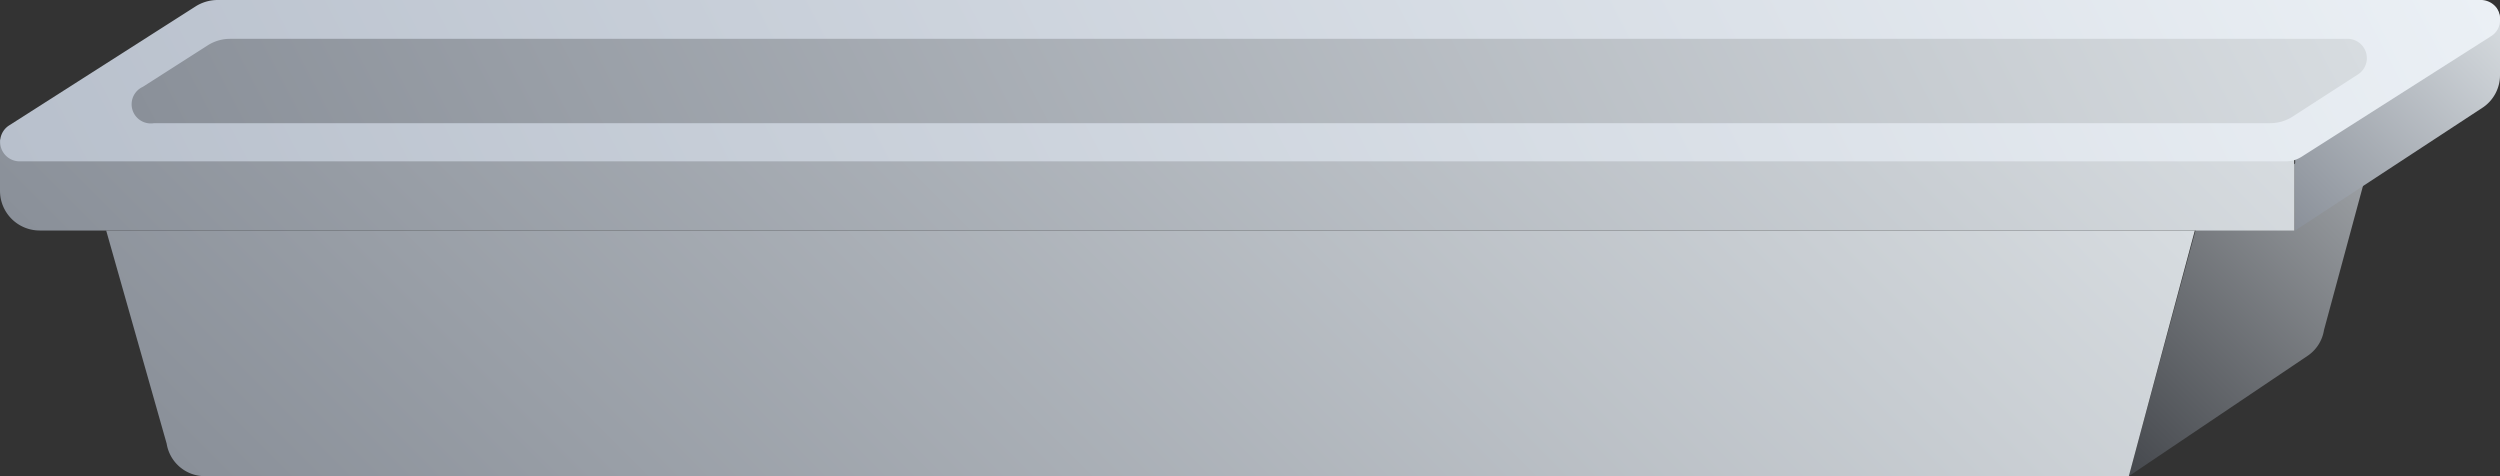 <svg xmlns="http://www.w3.org/2000/svg" xmlns:xlink="http://www.w3.org/1999/xlink" viewBox="0 0 150 28.57"><rect x="0" y="0" width="150" height="28.57" fill="#333333" stroke="none"/><defs><style>.cls-1{fill:url(#未命名的渐变_32);}.cls-2{fill:url(#未命名的渐变_5);}.cls-3{fill:url(#未命名的渐变_5-2);}.cls-4{fill:url(#未命名的渐变_5-3);}.cls-5{fill:url(#未命名的渐变_111);}.cls-6{fill:url(#未命名的渐变_5-4);}</style><linearGradient id="未命名的渐变_32" x1="144.82" y1="7.88" x2="125.93" y2="26.77" gradientUnits="userSpaceOnUse"><stop offset="0" stop-color="#abafb3"/><stop offset="1" stop-color="#45484d"/></linearGradient><linearGradient id="未命名的渐变_5" x1="103.06" y1="-14.8" x2="35.51" y2="52.74" gradientUnits="userSpaceOnUse"><stop offset="0" stop-color="#d7dce0"/><stop offset="1" stop-color="#8a9099"/></linearGradient><linearGradient id="未命名的渐变_5-2" x1="104.61" y1="-24.68" x2="33.75" y2="46.18" xlink:href="#未命名的渐变_5"/><linearGradient id="未命名的渐变_5-3" x1="150.01" y1="0.72" x2="137.28" y2="13.46" xlink:href="#未命名的渐变_5"/><linearGradient id="未命名的渐变_111" x1="135.49" y1="-26.82" x2="14.52" y2="36.51" gradientUnits="userSpaceOnUse"><stop offset="0" stop-color="#ebf0f5"/><stop offset="1" stop-color="#b8c0cc"/></linearGradient><linearGradient id="未命名的渐变_5-4" x1="128.23" y1="-23.03" x2="21.77" y2="32.71" xlink:href="#未命名的渐变_5"/></defs><title>Plastic tray(塑料托盘)</title><g id="图层_2" data-name="图层 2"><g id="图层_6" data-name="图层 6"><g id="Plastic_tray_塑料托盘_" data-name="Plastic tray(塑料托盘)"><path class="cls-1" d="M138.44,21.36l-10.71,7.21,4-14.74,11.4-7.67L139.44,19.8A2.29,2.29,0,0,1,138.44,21.36Z"/><path class="cls-2" d="M127.73,28.57H12.31A2.32,2.32,0,0,1,10,26.62L6.37,13.83H131.69Z"/><path class="cls-3" d="M0,8.37H137.65a0,0,0,0,1,0,0v5.46a0,0,0,0,1,0,0H2.38A2.38,2.38,0,0,1,0,11.45V8.37A0,0,0,0,1,0,8.37Z"/><path class="cls-4" d="M150,1.18v3.3A2.34,2.34,0,0,1,149,6.43l-11.29,7.4V8.37L149.74.45A1.16,1.16,0,0,1,150,1.18Z"/><path class="cls-5" d="M150,1.18a1.12,1.12,0,0,1-.55,1L138.09,9.41a2.11,2.11,0,0,1-.43.2,2,2,0,0,1-.48.07H1.22A1.17,1.17,0,0,1,.54,7.53L11.71.4A2.48,2.48,0,0,1,13.06,0H148.78a1.2,1.2,0,0,1,1,.45A1.16,1.16,0,0,1,150,1.18Z"/><path class="cls-6" d="M8.57,5.21l3.88-2.48a2.48,2.48,0,0,1,1.35-.4h127a1.16,1.16,0,0,1,.67,2.14L137.55,7a2.47,2.47,0,0,1-1.35.39H9.24A1.15,1.15,0,0,1,8.57,5.21Z"/></g></g></g></svg>